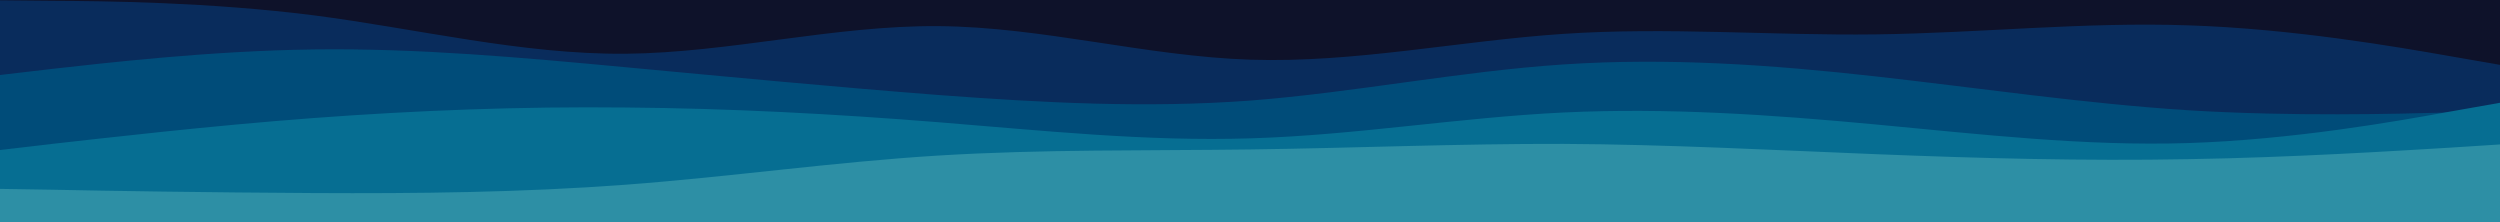 <?xml version="1.0" encoding="UTF-8" standalone="no"?>
<svg
   xmlns:dc="http://purl.org/dc/elements/1.1/"
   xmlns:cc="http://creativecommons.org/ns#"
   xmlns:rdf="http://www.w3.org/1999/02/22-rdf-syntax-ns#"
   xmlns:svg="http://www.w3.org/2000/svg"
   xmlns="http://www.w3.org/2000/svg"
   xmlns:sodipodi="http://sodipodi.sourceforge.net/DTD/sodipodi-0.dtd"
   xmlns:inkscape="http://www.inkscape.org/namespaces/inkscape"
   id="visual"
   viewBox="0 0 900 80"
   width="900"
   height="80"
   version="1.1"
   sodipodi:docname="layered-waves-haikei.svg"
   inkscape:version="1.0.1 (3bc2e813f5, 2020-09-07)">
  <defs
     id="defs15" />
  <sodipodi:namedview
     pagecolor="#ffffff"
     bordercolor="#666666"
     borderopacity="1"
     objecttolerance="10"
     gridtolerance="10"
     guidetolerance="10"
     inkscape:pageopacity="0"
     inkscape:pageshadow="2"
     inkscape:window-width="1920"
     inkscape:window-height="1017"
     id="namedview13"
     showgrid="false"
     inkscape:zoom="1.637345"
     inkscape:cx="368.067"
     inkscape:cy="25.885974"
     inkscape:window-x="-8"
     inkscape:window-y="-8"
     inkscape:window-maximized="1"
     inkscape:current-layer="visual" />
  <rect
     x="-1"
     y="-1"
     width="901"
     height="81"
     fill="#0e122a"
     id="rect2"
     style="stroke-width:0.9" />
  <path
     d="M 0,0.107 18.8,0.293 c 18.9,0.093 56.5,0.465 94,5.207 37.5,4.835 74.9,14.133 112.4,13.854 37.5,-0.372 75.1,-10.228 112.6,-9.949 37.5,0.279 74.9,10.879 112.4,12.087 37.5,1.209 75.1,-6.788 112.6,-9.298 37.5,-2.51 74.9,0.651 112.4,0.186 37.5,-0.465 75.1,-4.556 112.6,-3.254 37.5,1.209 74.9,7.717 93.5,10.972 L 900,23.352 V 81 h -18.7 c -18.6,0 -56,0 -93.5,0 -37.5,0 -75.1,0 -112.6,0 -37.5,0 -74.9,0 -112.4,0 -37.5,0 -75.1,0 -112.6,0 -37.5,0 -74.9,0 -112.4,0 -37.5,0 -75.1,0 -112.6,0 -37.5,0 -74.9,0 -112.4,0 -37.5,0 -75.1,0 -94,0 H 0 Z"
     fill="#092c5c"
     id="path4"
     style="stroke-width:0.964" />
  <path
     d="m 0,27 18.8,-2.2 c 18.9,-2.1 56.5,-6.5 94,-7 37.5,-0.5 74.9,2.9 112.4,6.4 37.5,3.5 75.1,7.1 112.6,10 37.5,2.8 74.9,4.8 112.4,2 37.5,-2.9 75.1,-10.5 112.6,-13 37.5,-2.5 74.9,0.1 112.4,4.3 37.5,4.2 75.1,9.8 112.6,12.2 37.5,2.3 74.9,1.3 93.5,0.8 L 900,40 v 41 h -18.7 c -18.6,0 -56,0 -93.5,0 -37.5,0 -75.1,0 -112.6,0 -37.5,0 -74.9,0 -112.4,0 -37.5,0 -75.1,0 -112.6,0 -37.5,0 -74.9,0 -112.4,0 -37.5,0 -75.1,0 -112.6,0 -37.5,0 -74.9,0 -112.4,0 -37.5,0 -75.1,0 -94,0 H 0 Z"
     fill="#004c79"
     id="path6" />
  <path
     d="m 0,54 18.8,-2.2 c 18.9,-2.1 56.5,-6.5 94,-9.3 37.5,-2.8 74.9,-4.2 112.4,-3.8 37.5,0.3 75.1,2.3 112.6,5.3 37.5,3 74.9,7 112.4,5.8 37.5,-1.1 75.1,-7.5 112.6,-9.3 37.5,-1.8 74.9,0.8 112.4,4.3 37.5,3.5 75.1,7.9 112.6,6.7 37.5,-1.2 74.9,-7.8 93.5,-11.2 L 900,37 v 44 h -18.7 c -18.6,0 -56,0 -93.5,0 -37.5,0 -75.1,0 -112.6,0 -37.5,0 -74.9,0 -112.4,0 -37.5,0 -75.1,0 -112.6,0 -37.5,0 -74.9,0 -112.4,0 -37.5,0 -75.1,0 -112.6,0 -37.5,0 -74.9,0 -112.4,0 -37.5,0 -75.1,0 -94,0 H 0 Z"
     fill="#066e92"
     id="path8" />
  <path
     d="m 0,68 18.8,0.3 c 18.9,0.4 56.5,1 94,1.2 37.5,0.2 74.9,-0.2 112.4,-3 37.5,-2.8 75.1,-8.2 112.6,-10.5 37.5,-2.3 74.9,-1.7 112.4,-2.2 37.5,-0.5 75.1,-2.1 112.6,-2 37.5,0.2 74.9,2.2 112.4,3.7 37.5,1.5 75.1,2.5 112.6,1.8 37.5,-0.6 74.9,-3 93.5,-4.1 L 900,52 v 29 h -18.7 c -18.6,0 -56,0 -93.5,0 -37.5,0 -75.1,0 -112.6,0 -37.5,0 -74.9,0 -112.4,0 -37.5,0 -75.1,0 -112.6,0 -37.5,0 -74.9,0 -112.4,0 -37.5,0 -75.1,0 -112.6,0 -37.5,0 -74.9,0 -112.4,0 -37.5,0 -75.1,0 -94,0 H 0 Z"
     fill="#2d8fa5"
     id="path10" />
</svg>
